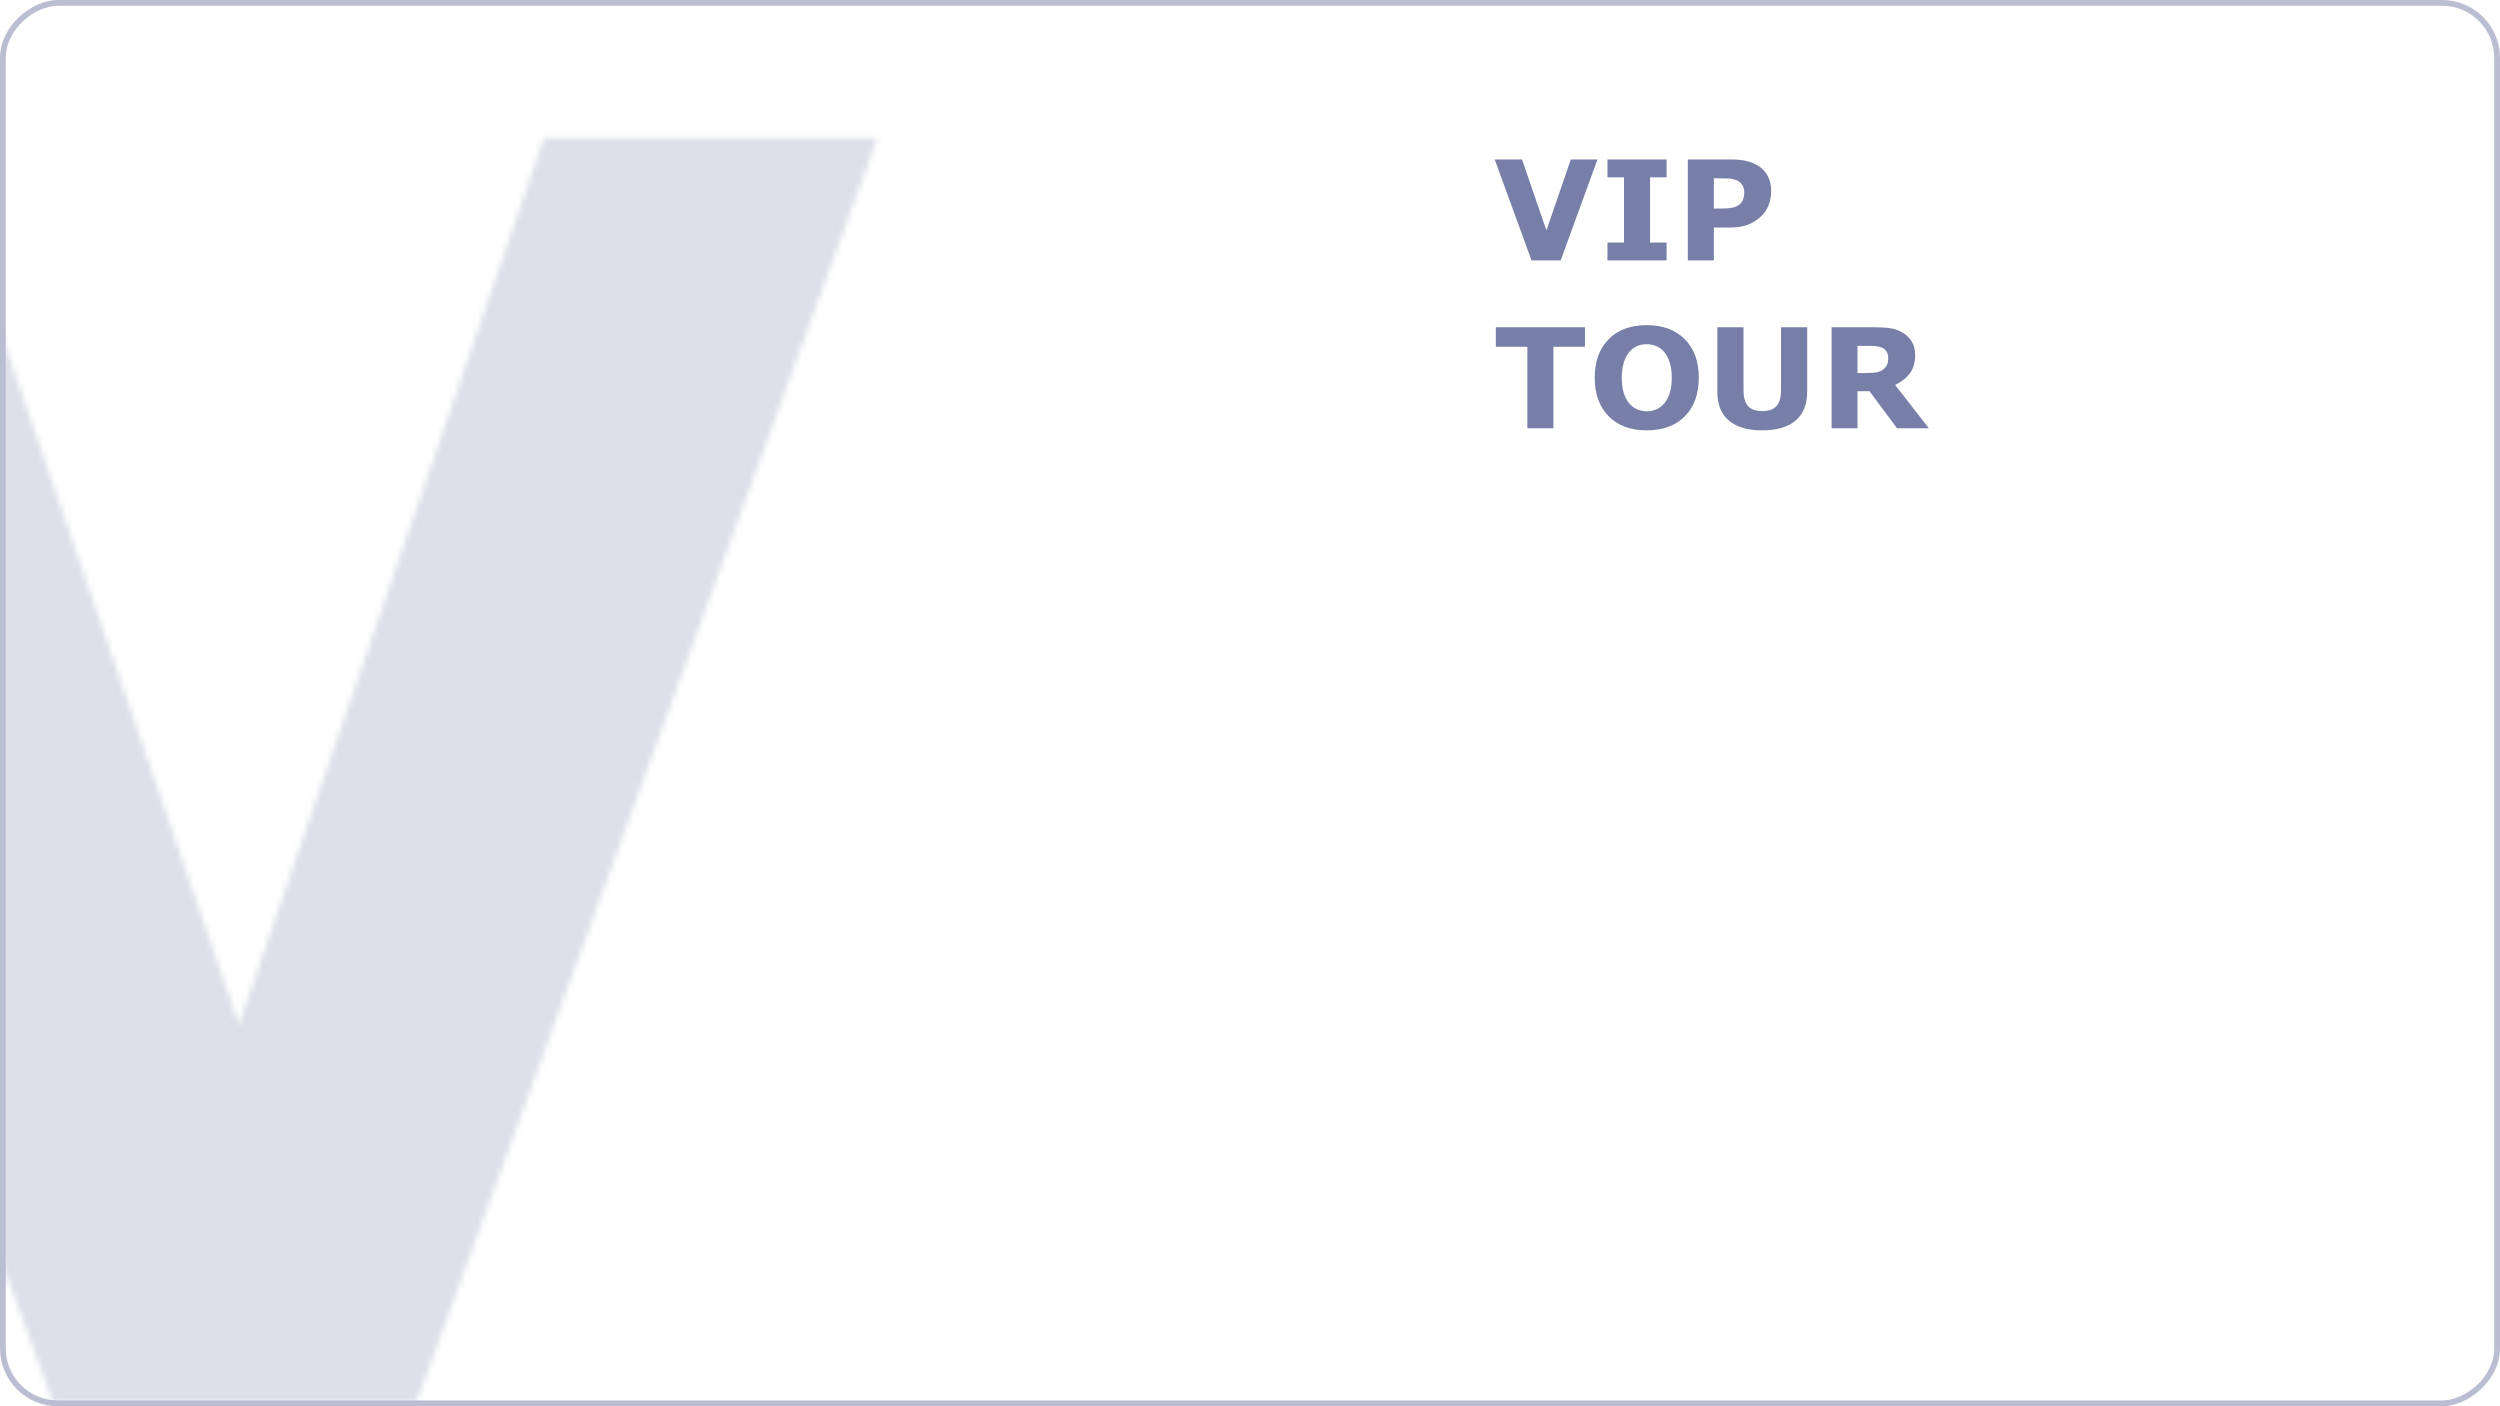 <svg width="432" height="243" viewBox="0 0 432 243" fill="none" xmlns="http://www.w3.org/2000/svg">
<mask id="mask0" mask-type="alpha" maskUnits="userSpaceOnUse" x="-71" y="23" width="223" height="219">
<path d="M151.586 23.885L72.045 242H9.057L-70.484 23.885H-11.451L41.283 177.107L94.018 23.885H151.586Z" fill="#777FA8" fill-opacity="0.5"/>
</mask>
<g mask="url(#mask0)">
<rect x="1" y="-23.381" width="205" height="266.159" rx="10" fill="#777FA8" fill-opacity="0.5"/>
</g>
<path d="M276.047 27.551L269.684 45H264.645L258.281 27.551H263.004L267.223 39.809L271.441 27.551H276.047ZM287.988 45H277.77V41.906H280.629V30.645H277.77V27.551H287.988V30.645H285.129V41.906H287.988V45ZM306.059 33.059C306.059 33.84 305.922 34.605 305.648 35.355C305.375 36.098 304.984 36.723 304.477 37.23C303.781 37.918 303.004 38.438 302.145 38.789C301.293 39.141 300.23 39.316 298.957 39.316H296.156V45H291.656V27.551H299.062C300.172 27.551 301.105 27.648 301.863 27.844C302.629 28.031 303.305 28.316 303.891 28.699C304.594 29.16 305.129 29.75 305.496 30.469C305.871 31.188 306.059 32.051 306.059 33.059ZM301.406 33.164C301.406 32.672 301.273 32.25 301.008 31.898C300.742 31.539 300.434 31.289 300.082 31.148C299.613 30.961 299.156 30.859 298.711 30.844C298.266 30.82 297.672 30.809 296.93 30.809H296.156V36.035H297.445C298.211 36.035 298.84 35.988 299.332 35.895C299.832 35.801 300.25 35.613 300.586 35.332C300.875 35.082 301.082 34.785 301.207 34.441C301.34 34.09 301.406 33.664 301.406 33.164ZM273.879 59.926H268.43V74H263.93V59.926H258.48V56.551H273.879V59.926ZM293.555 65.281C293.555 68.062 292.758 70.273 291.164 71.914C289.57 73.547 287.367 74.363 284.555 74.363C281.75 74.363 279.551 73.547 277.957 71.914C276.363 70.273 275.566 68.062 275.566 65.281C275.566 62.477 276.363 60.262 277.957 58.637C279.551 57.004 281.75 56.188 284.555 56.188C287.352 56.188 289.551 57.004 291.152 58.637C292.754 60.262 293.555 62.477 293.555 65.281ZM287.59 69.699C288.027 69.168 288.352 68.543 288.562 67.824C288.773 67.098 288.879 66.246 288.879 65.269C288.879 64.223 288.758 63.332 288.516 62.598C288.273 61.863 287.957 61.27 287.566 60.816C287.168 60.348 286.707 60.008 286.184 59.797C285.668 59.586 285.129 59.48 284.566 59.48C283.996 59.48 283.457 59.582 282.949 59.785C282.449 59.988 281.988 60.324 281.566 60.793C281.176 61.23 280.855 61.836 280.605 62.609C280.363 63.375 280.242 64.266 280.242 65.281C280.242 66.32 280.359 67.207 280.594 67.941C280.836 68.668 281.152 69.262 281.543 69.723C281.934 70.184 282.391 70.523 282.914 70.742C283.438 70.961 283.988 71.07 284.566 71.07C285.145 71.07 285.695 70.961 286.219 70.742C286.742 70.516 287.199 70.168 287.59 69.699ZM312.281 67.684C312.281 69.84 311.625 71.492 310.312 72.641C309 73.789 307.066 74.363 304.512 74.363C301.957 74.363 300.023 73.789 298.711 72.641C297.406 71.492 296.754 69.844 296.754 67.695V56.551H301.277V67.438C301.277 68.648 301.531 69.551 302.039 70.144C302.547 70.738 303.371 71.035 304.512 71.035C305.637 71.035 306.457 70.75 306.973 70.18C307.496 69.609 307.758 68.695 307.758 67.438V56.551H312.281V67.684ZM326.285 61.895C326.285 61.457 326.195 61.082 326.016 60.77C325.836 60.457 325.527 60.211 325.09 60.031C324.785 59.906 324.43 59.832 324.023 59.809C323.617 59.777 323.145 59.762 322.605 59.762H320.977V64.461H322.359C323.078 64.461 323.68 64.426 324.164 64.356C324.648 64.285 325.055 64.125 325.383 63.875C325.695 63.633 325.922 63.367 326.062 63.078C326.211 62.781 326.285 62.387 326.285 61.895ZM333.305 74H327.809L323.051 67.602H320.977V74H316.5V56.551H324.047C325.078 56.551 325.965 56.609 326.707 56.727C327.449 56.844 328.145 57.098 328.793 57.488C329.449 57.879 329.969 58.387 330.352 59.012C330.742 59.629 330.938 60.406 330.938 61.344C330.938 62.633 330.637 63.684 330.035 64.496C329.441 65.309 328.59 65.984 327.48 66.523L333.305 74Z" fill="#777FA8"/>
<rect x="431.5" y="0.5" width="242" height="431" rx="9.5" transform="rotate(90 431.5 0.5)" stroke="#777FA8" stroke-opacity="0.5"/>
</svg>
